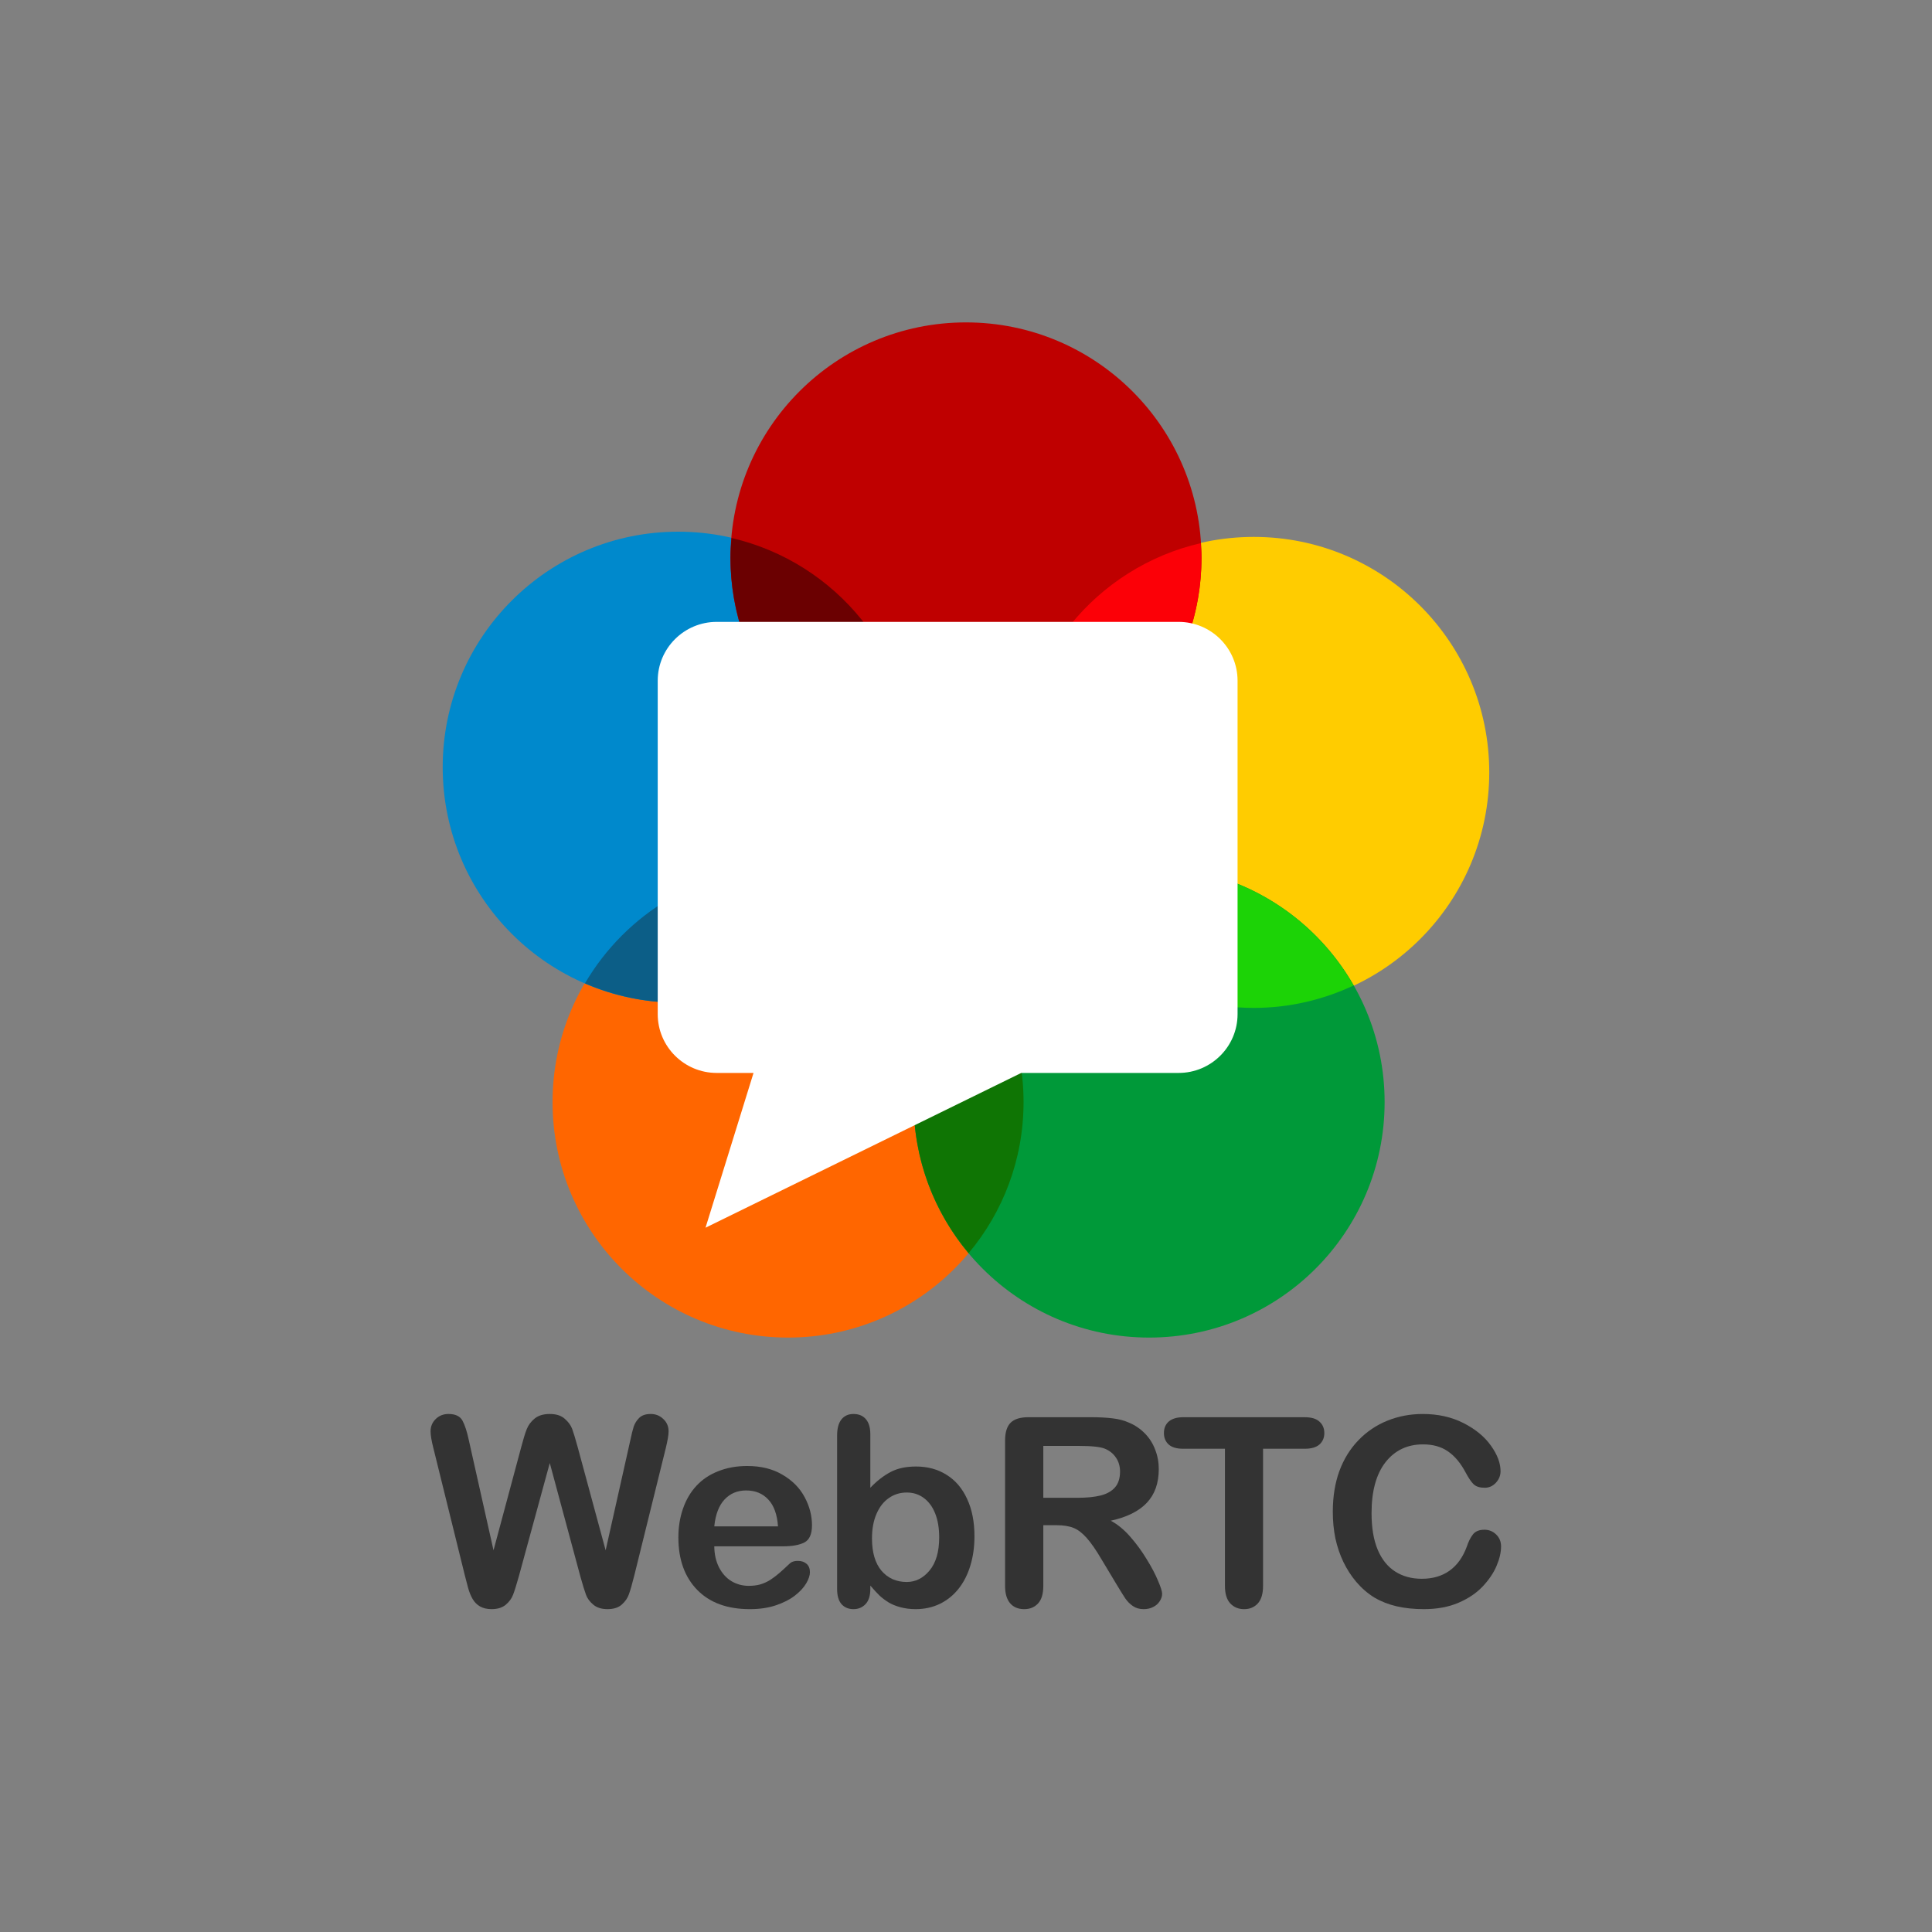 <?xml version="1.0" encoding="UTF-8"?>
<!-- Created with Inkscape (http://www.inkscape.org/) -->
<svg width="800" height="800" version="1.1" viewBox="0 0 800 800" xmlns="http://www.w3.org/2000/svg" xmlns:cc="http://creativecommons.org/ns#" xmlns:dc="http://purl.org/dc/elements/1.1/" xmlns:rdf="http://www.w3.org/1999/02/22-rdf-syntax-ns#">
 <rect x="0" y="0" width="800" height="800" fill="#808080" stroke="none"/>
 <g transform="matrix(1.81 0 0 1.81 -52.7 -483.15)" fill="#333">
  <path d="m161.87 627.52-6.98-25.887-7.068 25.887q-0.825 2.945-1.325 4.241-0.471 1.266-1.679 2.297-1.207 1.001-3.21 1.001-1.62 0-2.68-0.618-1.031-0.589-1.679-1.679-0.648-1.119-1.06-2.621-0.412-1.531-0.736-2.827l-7.186-29.067q-0.648-2.533-0.648-3.858 0-1.679 1.178-2.827t2.916-1.149q2.385 0 3.21 1.531t1.443 4.447l5.654 25.209 6.332-23.589q0.707-2.709 1.266-4.123 0.56-1.414 1.826-2.444t3.446-1.031q2.209 0 3.416 1.09 1.237 1.06 1.708 2.327t1.266 4.182l6.391 23.589 5.654-25.209q0.412-1.973 0.766-3.092 0.383-1.119 1.266-2.003 0.913-0.883 2.621-0.883 1.708 0 2.886 1.149 1.207 1.119 1.207 2.827 0 1.207-0.648 3.858l-7.186 29.067q-0.736 2.945-1.237 4.329-0.471 1.355-1.649 2.385-1.149 1.031-3.269 1.031-2.003 0-3.21-1.001-1.208-1.001-1.679-2.238-0.471-1.266-1.325-4.3z"/>
  <path d="m208.25 620.69h-15.726q0.029 2.739 1.09 4.83 1.09 2.091 2.857 3.151 1.796 1.06 3.946 1.06 1.443 0 2.621-0.324 1.207-0.353 2.327-1.06 1.119-0.736 2.062-1.561 0.942-0.825 2.444-2.238 0.618-0.53 1.767-0.53 1.237 0 2.003 0.677t0.766 1.914q0 1.09-0.854 2.562-0.854 1.443-2.592 2.798-1.708 1.325-4.329 2.209-2.592 0.883-5.978 0.883-7.745 0-12.045-4.418-4.3-4.418-4.3-11.986 0-3.563 1.06-6.597 1.06-3.063 3.092-5.242t5.006-3.328q2.974-1.178 6.597-1.178 4.712 0 8.069 2.003 3.387 1.973 5.065 5.124 1.679 3.151 1.679 6.42 0 3.033-1.738 3.946-1.738 0.883-4.889 0.883zm-15.726-4.565h14.578q-0.294-4.123-2.238-6.155-1.914-2.062-5.065-2.062-3.004 0-4.948 2.091-1.914 2.062-2.327 6.126z"/>
  <path d="m228.22 595.01v12.281q2.268-2.356 4.624-3.593 2.356-1.266 5.831-1.266 4.005 0 7.009 1.914 3.033 1.885 4.683 5.507 1.679 3.593 1.679 8.54 0 3.652-0.942 6.715-0.913 3.033-2.68 5.272t-4.3 3.475q-2.503 1.207-5.537 1.207-1.855 0-3.505-0.442-1.62-0.442-2.768-1.149-1.149-0.736-1.973-1.502-0.795-0.766-2.12-2.297v0.795q0 2.268-1.09 3.446-1.09 1.149-2.768 1.149-1.708 0-2.739-1.149-1.001-1.178-1.001-3.446v-35.104q0-2.444 0.972-3.681 1.001-1.266 2.768-1.266 1.855 0 2.857 1.207 1.001 1.178 1.001 3.387zm0.383 23.884q0 4.8 2.179 7.392 2.209 2.562 5.772 2.562 3.033 0 5.213-2.621 2.209-2.651 2.209-7.569 0-3.181-0.913-5.478t-2.592-3.534q-1.679-1.266-3.917-1.266-2.297 0-4.094 1.266-1.796 1.237-2.827 3.622-1.031 2.356-1.031 5.625z"/>
  <path d="m270.86 615.86h-3.063v13.871q0 2.739-1.207 4.035t-3.151 1.296q-2.091 0-3.24-1.355-1.149-1.355-1.149-3.976v-33.22q0-2.827 1.266-4.094t4.094-1.266h14.224q2.945 0 5.036 0.265 2.091 0.236 3.77 1.001 2.032 0.854 3.593 2.444 1.561 1.59 2.356 3.711 0.825 2.091 0.825 4.447 0 4.83-2.739 7.716-2.709 2.886-8.246 4.094 2.327 1.237 4.447 3.652t3.77 5.154q1.679 2.709 2.592 4.918 0.942 2.179 0.942 3.004 0 0.854-0.56 1.708-0.53 0.825-1.472 1.296-0.942 0.501-2.179 0.501-1.472 0-2.474-0.707-1.001-0.677-1.738-1.738-0.707-1.06-1.944-3.122l-3.505-5.831q-1.885-3.21-3.387-4.889-1.472-1.679-3.004-2.297-1.531-0.618-3.858-0.618zm5.006-18.141h-8.069v11.868h7.834q3.151 0 5.301-0.53 2.15-0.56 3.269-1.855 1.149-1.325 1.149-3.622 0-1.796-0.913-3.151-0.913-1.384-2.533-2.062-1.531-0.648-6.037-0.648z"/>
  <path d="m327.61 598.37h-9.542v31.364q0 2.709-1.207 4.035-1.208 1.296-3.122 1.296-1.944 0-3.181-1.325-1.207-1.325-1.207-4.005v-31.364h-9.542q-2.238 0-3.328-0.972-1.09-1.001-1.09-2.621 0-1.679 1.119-2.651 1.149-0.972 3.298-0.972h27.801q2.268 0 3.357 1.001 1.119 1.001 1.119 2.621 0 1.62-1.119 2.621-1.119 0.972-3.357 0.972z"/>
  <path d="m372.52 620.69q0 2.062-1.031 4.476-1.001 2.385-3.181 4.712-2.179 2.297-5.566 3.74-3.387 1.443-7.893 1.443-3.416 0-6.214-0.648t-5.095-2.003q-2.268-1.384-4.182-3.622-1.708-2.032-2.916-4.535-1.207-2.533-1.826-5.389-0.589-2.857-0.589-6.067 0-5.213 1.502-9.336 1.531-4.123 4.359-7.039 2.827-2.945 6.626-4.476 3.799-1.531 8.099-1.531 5.242 0 9.336 2.091 4.094 2.091 6.273 5.183 2.179 3.063 2.179 5.802 0 1.502-1.06 2.651-1.06 1.149-2.562 1.149-1.679 0-2.533-0.795-0.825-0.795-1.855-2.739-1.708-3.21-4.035-4.8-2.297-1.59-5.684-1.59-5.389 0-8.599 4.094-3.181 4.094-3.181 11.633 0 5.036 1.414 8.393 1.414 3.328 4.005 4.977t6.067 1.649q3.77 0 6.361-1.855 2.621-1.885 3.946-5.507 0.56-1.708 1.384-2.768 0.825-1.09 2.651-1.09 1.561 0 2.68 1.09 1.119 1.09 1.119 2.709z"/>
 </g>
 <g transform="matrix(7.148 0 0 -7.148 423.82 456.35)">
  <path d="m0 0c0-7.534-6.107-13.642-13.641-13.642-7.535 0-13.642 6.108-13.642 13.642s6.107 13.642 13.642 13.642c7.534 0 13.641-6.108 13.641-13.642" fill="#f60"/>
 </g>
 <g transform="matrix(7.148 0 0 -7.148 616.67 319.84)">
  <path d="m0 0c0-7.533-6.107-13.642-13.641-13.642-7.535 0-13.642 6.109-13.642 13.642 0 7.534 6.107 13.643 13.642 13.643 7.534 0 13.641-6.109 13.641-13.643" fill="#fc0"/>
 </g>
 <g transform="matrix(7.148 0 0 -7.148 378.33 317.68)">
  <path d="m0 0c0-7.533-6.107-13.642-13.642-13.642-7.533 0-13.641 6.109-13.641 13.642 0 7.534 6.108 13.643 13.641 13.643 7.535 0 13.642-6.109 13.642-13.643" fill="#0089cc"/>
 </g>
 <g transform="matrix(7.148 0 0 -7.148 573.34 456.35)">
  <path d="m0 0c0-7.534-6.107-13.642-13.643-13.642-7.533 0-13.641 6.108-13.641 13.642s6.108 13.642 13.641 13.642c7.536 0 13.643-6.108 13.643-13.642" fill="#009939"/>
 </g>
 <g transform="matrix(7.148 0 0 -7.148 497.5 231.01)">
  <path d="m0 0c0-7.534-6.108-13.642-13.642-13.642s-13.642 6.108-13.642 13.642 6.108 13.642 13.642 13.642 13.642-6.108 13.642-13.642" fill="#bf0000"/>
 </g>
 <g transform="matrix(7.148 0 0 -7.148 421.67 319.84)">
  <path d="M 0,0 C 0,-0.287 0.025,-0.568 0.043,-0.851 6.094,0.545 10.61,5.955 10.61,12.43 c 0,0.287 -0.025,0.569 -0.043,0.852 C 4.516,11.885 0,6.475 0,0" fill="#fc0007"/>
 </g>
 <g transform="matrix(7.148 0 0 -7.148 434.54 368.12)">
  <path d="m0 0c2.351-4.11 6.769-6.887 11.843-6.887 2.068 0 4.021 0.474 5.778 1.298-2.35 4.11-6.768 6.887-11.843 6.887-2.068 0-4.021-0.474-5.778-1.298" fill="#1cd306"/>
 </g>
 <g transform="matrix(7.148 0 0 -7.148 378.33 456.35)">
  <path d="m0 0c0-3.333 1.198-6.383 3.184-8.752 1.984 2.369 3.182 5.419 3.182 8.752s-1.198 6.383-3.182 8.752c-1.986-2.369-3.184-5.419-3.184-8.752" fill="#0f7504"/>
 </g>
 <g transform="matrix(7.148 0 0 -7.148 242.21 407.2)">
  <path d="m0 0c1.657-0.716 3.481-1.117 5.401-1.117 5.024 0 9.401 2.723 11.769 6.766-1.657 0.716-3.482 1.116-5.401 1.116-5.024 0-9.402-2.723-11.769-6.765" fill="#0c5e87"/>
 </g>
 <g transform="matrix(7.148 0 0 -7.148 302.91 222.77)">
  <path d="m0 0c-0.032-0.38-0.059-0.762-0.059-1.151 0-6.47 4.509-11.875 10.553-13.277 0.031 0.38 0.058 0.762 0.058 1.15 0 6.47-4.508 11.877-10.552 13.278" fill="#6b0001"/>
 </g>
 <g transform="matrix(7.148 0 0 -7.148 312.02 444.28)">
  <path d="m0 0h-2.134c-1.884 0-3.416 1.527-3.416 3.406v19.316c0 1.879 1.532 3.407 3.416 3.407h26.759c1.884 0 3.415-1.528 3.415-3.407v-19.316c0-1.879-1.531-3.406-3.415-3.406h-9.116l-18.29-8.966z" fill="#fff"/>
 </g>
</svg>
